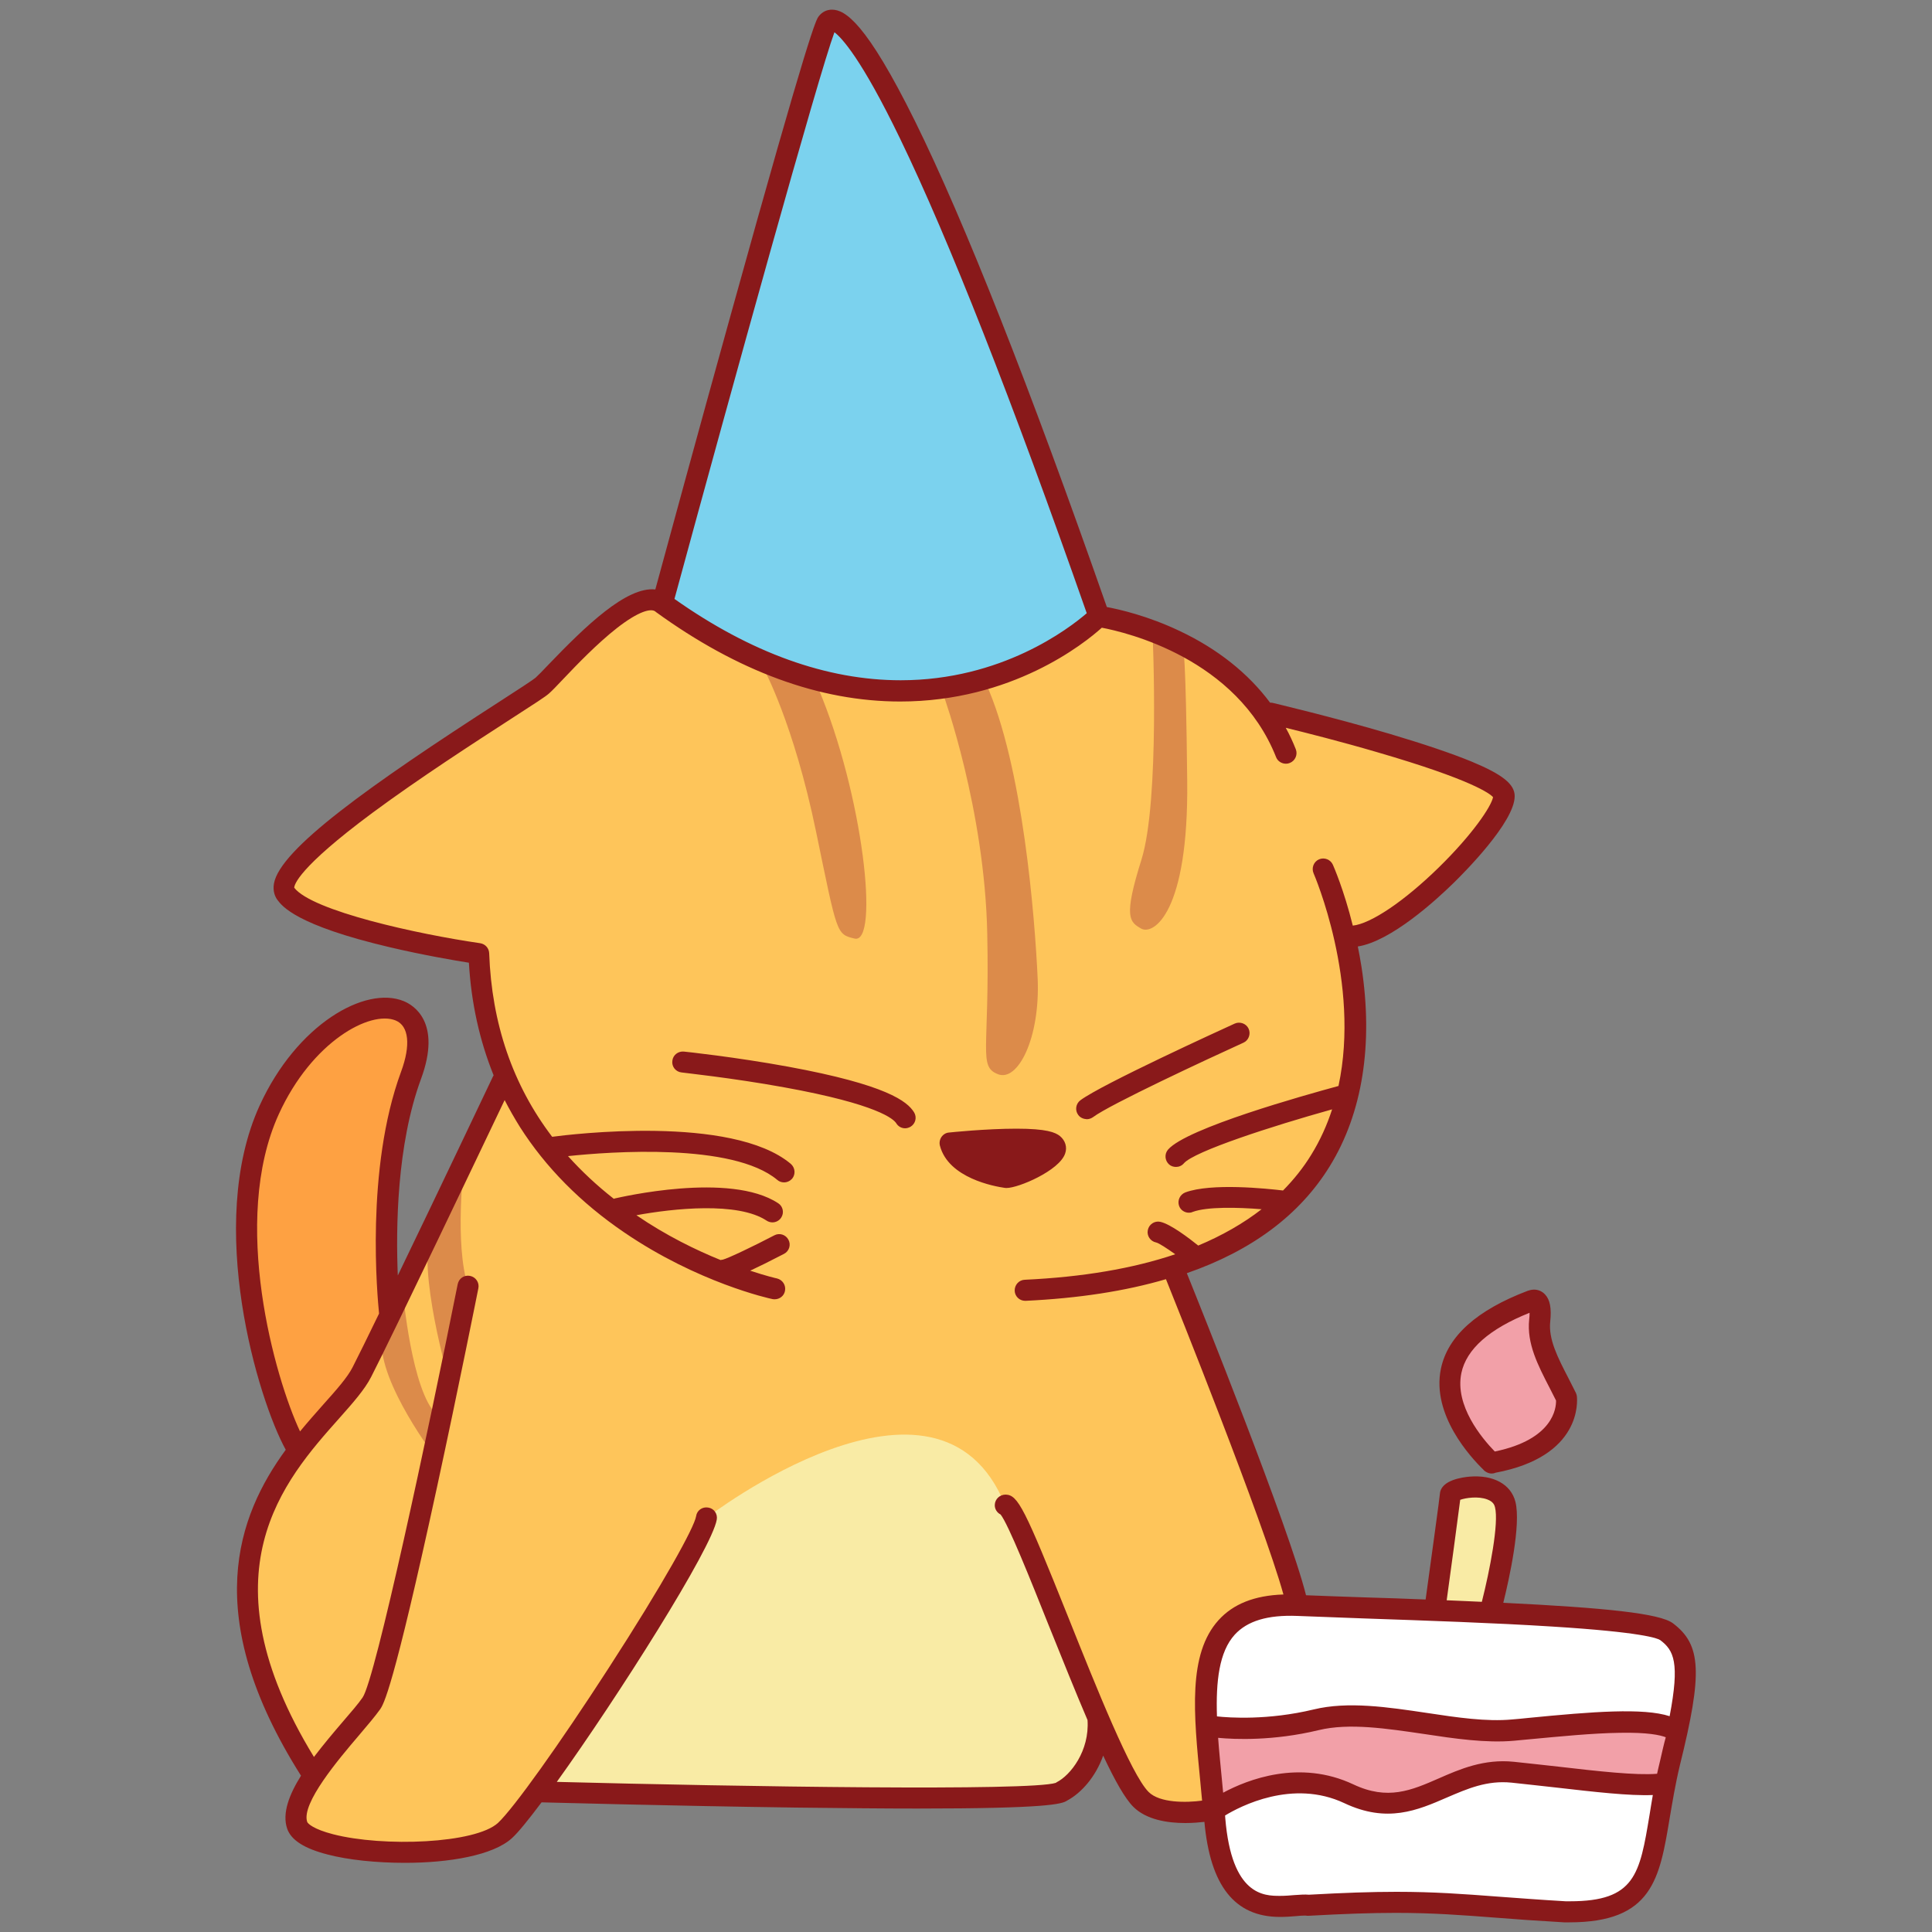 <svg id="Layer_3" enable-background="new 0 0 1000 1000" height="1000" viewBox="0 0 1000 1000" width="1000" xmlns="http://www.w3.org/2000/svg"><rect x="0" y="0" width="1000" height="1000" fill="#808080" stroke="none"/><g><path d="m775.7 415.4c-13.2 40.2-82.7 71.4-82.7 71.4 43.6 119.3-84.4 172.6-84.4 172.6l63 171.6-25.5 3.3c-40.5 21.9-17.1 102.3-17.1 102.3-44 11.9-61.2-42.6-61.2-42.6s-5.4 14.4-18.4 33.5-272.2.1-272.2.1l-15.8 19.9c-15.8 19.9-100.8 4.8-107.6-1.4-6.9-6.2 8.2-27.4 8.2-27.4-82.3-127.7 9.8-178.2 25.4-208.4 14.1-27.4 72.7-150.8 72.7-150.8l-12.2-65.8s-22.8-2-29.6-2.7c-6.9-.7-71.3-16.5-69.9-33.6s135.1-105.6 135.1-105.6c24-33.6 59.5-39.4 59.5-39.4 125.3 98.4 225.9 6.8 225.9 6.8 31.1-7.3 88.6 50.1 88.6 50.1s125 25.3 118.2 46.1z" fill="#fec55a"/><path d="m864.6 912.4c-11.6 48.5-2.9 78-54.3 77.1-56.4-3.3-68.8-7.1-132.8-3.4-11.1-1.3-43.8 12.7-48.5-44.6-4.8-58.1-17.9-113 42.7-110.5 60.6 2.4 179.4 4.8 191 13.6 11.6 8.7 13.5 19.4 1.9 67.8z" fill="#fff"/><path d="m867.9 896.4-6.3 26.7c-14.1 2.4-45.6-2.4-78.5-5.8-33-3.4-49.9 27.6-84.8 11.1s-69.3 8.2-69.3 8.2l-1.9-43.2s37.8-1.5 52.4-4.4c14.5-2.9 37.3-2.4 55.8 1.9 18.4 4.4 43.6 4.8 73.2 1.9 29.4-2.7 59.4 3.6 59.4 3.6z" fill="#f2a0a8"/><path d="m212.8 556.7c-19.2 52.1-11 123.4-11 123.4l-47.3 70.6c-12.3-18.5-43.9-113.1-15.1-176.2s92.6-69.9 73.4-17.8z" fill="#fea142"/><path d="m567.8 894-9.2 29.8s-85.7 14.1-173.8 8.6-107.6-4.8-107.6-4.8 87.1-127.2 88.4-141.9c0 0 120.1-92.6 154.7-6.5l40 84.7z" fill="#f9eba5"/><path d="m771.2 834.7-28.5-2.4s7.5-54.8 7.9-58.6c.3-3.8 25-8.6 28.5 5.1 3.4 13.7-7.9 55.9-7.9 55.9z" fill="#f9eba5"/><path d="m771.9 757.2c-2.4-2.4-58.5-54.3 20.9-84 0 0 5.5-2.7 4.1 10.3s6.5 25 13.8 39.9c.1 0 4 26.3-38.8 33.8z" fill="#f2a0a8"/><path d="m423.4 355.9c23.5 55.5 31.9 133.1 18.9 129.9-9.5-2.3-8.9-2.2-19.9-55.3-11.6-56.2-27.1-84.4-27.1-84.4zm86.9-2.2-21.9 6.2s21.3 59 22.6 123.4c1.3 60.4-4.8 68.6 5.5 72.7s21.9-18.5 20.6-49.4c-1.4-30.9-7.6-110.4-26.8-152.9zm104.2 50.8c-.7-67.9-2.1-68.6-2.1-68.6l-15.8-7.5s3.8 86-5.8 116.6c-9.4 29.9-6.2 32.2 0 35.7 6.3 3.3 24.4-8.4 23.7-76.2zm-374.4 198.1s-9.7 12.6-17 33.9 9.2 77.6 9.2 77.6l9.9-48.5c-7-21.7-2.1-63-2.1-63zm-31.5 66.5s-3.9.5-10.2 20.4 24.7 61.6 24.7 61.6l2.9-18.9c-13-12.2-17.4-63.1-17.4-63.1z" fill="#dc8b4a"/><path d="m568.8 319s-91.1 91.1-225.9-6.8c0 0 79.5-292.8 85.3-300.6 5.8-7.7 37.8 13.6 140.6 307.4z" fill="#7bd2ee"/><path d="m865.9 840.2c-6.8-5.1-34.7-8-87.8-10.6 3.2-12.9 9.2-40.4 6.3-52.2-2.3-9.1-11.3-14.1-23.7-13.1-3.5.3-14.8 1.7-15.4 8.8-.2 2.5-4.4 32.9-7.4 54.8-9.9-.4-20.4-.8-31.5-1.1-10.9-.4-21.2-.7-30.4-1.1-8.8-35.1-55.2-150.6-61.7-166.7 33.7-11.7 58.5-30.2 74-55.4 16.9-27.4 22.6-63.1 16.4-103.2-.6-3.6-1.2-7.2-1.9-10.5 17.1-2.7 40.2-23.7 49.6-32.9 5.3-5.2 31.6-31.5 31.6-44.9 0-6.2-6.2-11.2-22.3-17.9-10.2-4.2-24.4-9-42.2-14.3-30.1-8.9-60.5-16-60.8-16.1-.4-.1-.9-.1-1.3-.1-11.4-15.3-27.3-27.9-46.8-37.1-16.6-7.9-31.3-11.2-37.7-12.4-40.2-114.8-73.6-199.4-99.3-251.5-25.3-51.1-36.2-57.7-43-57.7-2.7 0-5.1 1.2-6.8 3.4-1.4 1.8-4.3 5.7-45.7 155-17.1 61.5-33.8 123-38.9 141.7-14.9-1.6-36.1 18.9-55.3 38.9-2.9 3.1-5.5 5.7-6.7 6.8-1.3 1.1-9.4 6.4-18.1 12-68.1 43.9-114.1 76.7-117.3 94.5-.7 4 .6 6.9 1.8 8.5 2.4 3.2 9.7 13.1 58.2 24.5 17 4 33.3 6.8 40.9 8 1.2 20.8 5.5 40.2 12.8 58.3-.1.2-.2.3-.3.5-.4.8-27.6 58.2-49.3 103.1-1-24.4-.6-67.5 12-101.7 10.9-29.5-4-38.3-8.9-40.3-19.9-8.2-55.4 12-74.6 54-28.2 61.7-.8 152.3 13.5 178.2-24.9 34.1-44.6 85.7 7.9 168.7-6.2 9.9-9.8 19.5-7.2 27.3 2 6 8.9 10.4 21 13.5 10.7 2.8 25.3 4.3 40 4.3 22.6 0 45.6-3.8 55.4-12.8 3.3-3 8.6-9.6 15.3-18.5h.2c.7 0 65.9 1.8 131.3 2.7 25.3.3 46 .5 63 .5 66.8 0 74.9-2.3 77.5-4.1 7.5-4 14.9-12.5 18.7-23.3 6.1 13 11.3 22.2 15.6 26.5 6.7 6.7 17.7 8.4 26.9 8.4 3.7 0 7.2-.3 9.9-.6 3 33.1 15.7 49.2 39.1 49.2 3 0 5.7-.2 8.1-.4 1.9-.2 3.5-.3 4.7-.3.5 0 .9 0 1.2.1h.9c18-1 32.3-1.5 45.1-1.5 19.1 0 33.6 1.1 51.9 2.5 10 .8 21.2 1.6 35.2 2.4h.2 2.5c43 0 46.7-22.6 51.9-53.8 1.4-8.2 2.9-17.5 5.3-27.5 11.9-48 11.1-62.4-3.6-73.5zm-110.1-63.9c2.8-1 9.3-2 14-.2 3 1.1 3.7 2.8 4 4 2.1 8.2-2.7 32.8-6.8 49-5.8-.3-11.9-.5-18.2-.8 1.7-12.3 5.9-43.2 7-52zm47.6 65.6c46.6 2.9 54.6 6.1 55.9 7 7.1 5.3 10.2 11.6 4.9 39.4-13.6-4.4-39.7-2.4-73.2.9-2.9.3-5.8.6-8.5.8-13.1 1.2-28.2-1-44-3.4-20.1-3-40.8-6.1-58.5-1.8-23.7 5.7-43.8 4.3-50.1 3.6-.6-18.1 1.1-33.4 9.2-42.3 6.5-7.1 17-10.3 32.3-9.7 10.2.4 22 .8 34.6 1.3 31.7 1.1 67.6 2.3 97.4 4.2zm55.9 69.3c-.6 2.4-1.1 4.7-1.6 6.9-10.9.9-30.5-1.3-51.2-3.7-7.4-.8-15.1-1.7-22.9-2.5-15.5-1.6-28 3.8-38.9 8.6-14.2 6.2-26.4 11.5-44.2 3.1-27.8-13.1-54.8-2.5-67.4 4.3-.2-2.1-.4-4.2-.6-6.3-.7-7.5-1.5-14.9-2-22.1 8.5.8 28.5 1.7 52.1-4 15.7-3.8 35.3-.8 54.4 2 15.8 2.4 32.2 4.8 46.7 3.5 2.7-.3 5.6-.5 8.5-.8 15-1.4 32-3.1 46.1-3.3 14.6-.3 21.1 1.2 23.9 2.3-1 3.6-1.9 7.6-2.9 12zm-427.4-894.5c3.6 2.7 13.8 13.3 34 55.1 25.2 52.1 57.7 134.7 96.6 245.6-9.3 8-44.1 34.7-96.3 34.7-38.2 0-77.6-14.2-117.1-42.1 29.9-109.9 74.5-271 82.8-293.3zm-287.6 560c17.2-37.7 47.4-53.9 60.5-48.5 6.8 2.8 7.9 12.7 2.8 26.5-18.6 50.4-12.2 116.9-11.4 125.2-5.9 12.2-10.8 22.1-13.7 27.8-2.7 5.3-8.4 11.7-15.1 19.2-3.8 4.3-7.9 8.9-12.1 14-12.9-27.4-36.2-108.9-11-164.2zm450.2 350.8c-9-9-27.1-54.2-41.6-90.5-22.7-56.7-26-63.2-32.4-63.4-3 0-5.5 2.3-5.6 5.3-.1 2.2 1.2 4.1 3 5 4 5 15.5 33.8 24.8 57.1 7.5 18.6 14.2 35.3 20.2 49.3 1.1 15.9-8.8 28.6-16 32.2-.2.1-.3.2-.4.3-13.1 4.3-162 2-258.3-.5 31.6-44 80.4-121 82.8-135.8.5-3-1.5-5.8-4.5-6.2-3-.5-5.8 1.5-6.2 4.5-.9 5.7-16.8 34.6-45.4 78.8-25.6 39.6-49.1 72.4-57.1 79.9-11.7 10.8-59.5 12.6-85.4 5.9-10.1-2.6-13.1-5.5-13.4-6.4-3.2-9.5 16.3-32.5 26.8-44.8 4.5-5.3 8.4-9.9 10.9-13.4 1.8-2.6 6.6-9.5 29.5-115.1 11.2-51.7 21.3-102.4 21.4-102.9.6-2.9-1.3-5.8-4.3-6.4s-5.8 1.3-6.4 4.3c-15.5 77.6-42.6 204.3-49.2 213.9-2.2 3.2-5.9 7.5-10.3 12.6-4.9 5.7-10.1 11.9-14.9 18.2-58.2-95.2-15.5-143.2 13-175.2 7.1-8 13.3-15 16.6-21.5 11.9-23.2 56-115.9 69.1-143.3 2.4 4.7 5.1 9.4 7.9 13.9 13.3 20.9 31.5 39.3 54 54.6 38.1 26 75.1 34.2 76.7 34.5.4.1.8.1 1.2.1 2.5 0 4.8-1.7 5.3-4.3.6-2.9-1.2-5.8-4.2-6.5-.1 0-5.4-1.2-13.8-4 4.3-2 10-4.8 17.5-8.7 2.7-1.4 3.7-4.7 2.3-7.3-1.4-2.7-4.7-3.7-7.3-2.3-10.7 5.6-23.9 11.9-26.7 12.6-.4 0-.7.1-1.1.2-12.6-5.1-28.1-12.6-43.6-23.2 19-3.5 52.5-7.1 67.4 2.8.9.6 2 .9 3 .9 1.8 0 3.5-.9 4.5-2.4 1.7-2.5 1-5.9-1.5-7.5-25-16.5-82.1-3-84.5-2.5-.2.1-.4.1-.6.2-8.8-6.9-16.7-14.3-23.7-22.1 21.7-2.3 85.2-7 108.3 12.3 1 .9 2.3 1.3 3.5 1.3 1.6 0 3.1-.7 4.2-1.9 1.9-2.3 1.6-5.7-.7-7.7-30.5-25.6-114.5-15.2-123.5-14-20.4-26.8-31.3-58.6-32.6-95-.1-2.6-2-4.8-4.7-5.2-32.4-4.7-86.9-16.7-96.2-28.7 0-1.4 1.8-10.1 40.5-38.8 24.2-17.9 53-36.5 72-48.8 12.1-7.8 17.5-11.3 19.3-12.9 1.6-1.4 4-3.9 7.4-7.5 7-7.4 17.7-18.5 27.8-26.4 11.4-8.9 17.7-10.3 19.9-8.6 0 0 .1 0 .1.1 0 0 .1.1.1.1 42.4 30.8 84.9 46.4 126.5 46.4 57.9 0 95.3-30 104.4-38.2 12.6 2.4 69.9 15.8 90.2 67 .8 2.1 2.9 3.4 5.1 3.4.7 0 1.3-.1 2-.4 2.8-1.1 4.2-4.3 3.1-7.1-1.5-3.8-3.2-7.5-5.2-11.1 10.6 2.6 28.8 7.2 47.2 12.6 49.6 14.4 58.6 21.6 60.1 23.3-.9 4.8-10.6 19.3-28.2 36.5-17.7 17.3-35 29-44.4 30-4.6-18.6-10-30.8-10.3-31.5-1.2-2.7-4.4-4-7.2-2.8-2.7 1.2-4 4.4-2.8 7.2.3.7 24.4 56.5 12.9 110.1-18 4.9-78.5 21.8-88.2 32.9-2 2.3-1.7 5.7.5 7.7 1 .9 2.3 1.3 3.6 1.3 1.5 0 3-.6 4.1-1.9 5.4-6.2 45.5-19.2 76.7-27.9-2.6 8-6.1 15.9-10.8 23.5-4.1 6.7-9 12.8-14.6 18.5-8.4-1-37.2-4-50.6 1-2.8 1.1-4.2 4.2-3.2 7 .8 2.2 2.9 3.5 5.1 3.5.6 0 1.3-.1 1.9-.4 7.5-2.8 23.6-2.4 35.7-1.4-9.4 7.3-20.4 13.6-32.8 18.8-4.6-3.7-14.4-11.2-19.7-12.3-2.9-.6-5.8 1.3-6.4 4.3-.6 2.9 1.3 5.8 4.3 6.4 1.4.3 5.4 2.9 9.9 6.1-22 7.4-47.9 11.8-77.9 13.2-3 .1-5.3 2.7-5.2 5.7.1 2.9 2.5 5.2 5.4 5.2h.3c27.3-1.3 51.5-5 72.6-11.2 4.6 11.4 50.5 125.8 60.8 163.2-15 .5-26 4.9-33.6 13.3-15.9 17.6-12.9 48.3-9.4 83.8.3 3.1.6 6.3.9 9.6-8.1 1.1-21.9 1.3-27.7-4.5zm218.1 56.6c-.7 0-1.4 0-2.2 0-13.8-.8-25-1.7-34.9-2.4-18.5-1.4-33.2-2.5-52.7-2.5-12.9 0-27.4.5-45.3 1.5-2.1-.2-4.7 0-7.6.2-2.3.2-4.7.4-7.3.4 0 0 0 0-.1 0-8.2 0-25-.1-28.3-40.2 0-.5-.1-.9-.1-1.4 7.7-4.7 34.9-19 61.7-6.4 22.2 10.5 37.9 3.7 53.1-2.9 10.7-4.6 20.8-9 33.5-7.7 7.7.8 15.4 1.7 22.8 2.5 20.2 2.3 38.1 4.4 50.3 3.9-.6 3.6-1.2 7-1.7 10.3-5.1 30.7-7.4 44.7-41.2 44.7zm-66.8-275.6c-4.9 23.8 15.4 45.8 22 52.2.2.3.5.5.7.7 1.1.8 2.2 1.3 3.5 1.3.7 0 1.4-.1 2-.4 44.9-8.4 42.4-37.2 42.2-39.5-.1-.6-.2-1.2-.5-1.8-1.3-2.6-2.6-5.2-3.9-7.7-5.6-10.8-10.4-20.2-9.4-29.3.7-6.8-.1-11.2-2.6-13.9-1.5-1.7-3.6-2.6-5.8-2.6-1.4 0-2.5.4-3.2.6-26.4 10-41.5 23.5-45 40.4zm45.9-29c0 .9 0 2-.2 3.5-1.3 12.4 4.5 23.6 10.6 35.4 1.1 2.1 2.2 4.3 3.3 6.5.1 3.7-1.2 20.1-31.7 26.4-6.7-6.9-20.8-23.7-17.3-40.6 2.6-12.4 14.5-22.9 35.3-31.2zm-318.6-103.8c1.6 2.6.8 5.9-1.8 7.5-.9.5-1.9.8-2.8.8-1.8 0-3.6-.9-4.6-2.6-1.3-2.1-9.4-9.8-58-18.6-26.9-4.9-52.9-7.6-53.1-7.7-3-.3-5.2-3-4.8-6 .3-3 3-5.1 6-4.8.3 0 26.6 2.8 53.9 7.8 51.2 9.4 61.7 18 65.2 23.6zm85 1.4c-1.8-2.4-1.3-5.8 1.1-7.6 11.1-8.3 72.9-36.5 79.9-39.7 2.7-1.2 6 0 7.2 2.7s0 6-2.7 7.2c-18.7 8.5-69.2 32-77.8 38.5-1 .7-2.1 1.1-3.3 1.1-1.7-.1-3.4-.8-4.4-2.2zm-37.1 37.8c-.4 0-.8 0-1.2-.1-4.8-.7-28.9-4.9-33.3-21.8-.4-1.5-.1-3.2.8-4.5s2.3-2.2 3.9-2.3c.8-.1 19.3-2 34.9-2s20.1 1.9 22.5 3.8c2.8 2.3 3.9 5.8 2.7 9.1-3 8.8-24.1 17.8-30.3 17.8z" fill="#89191a"/></g></svg>